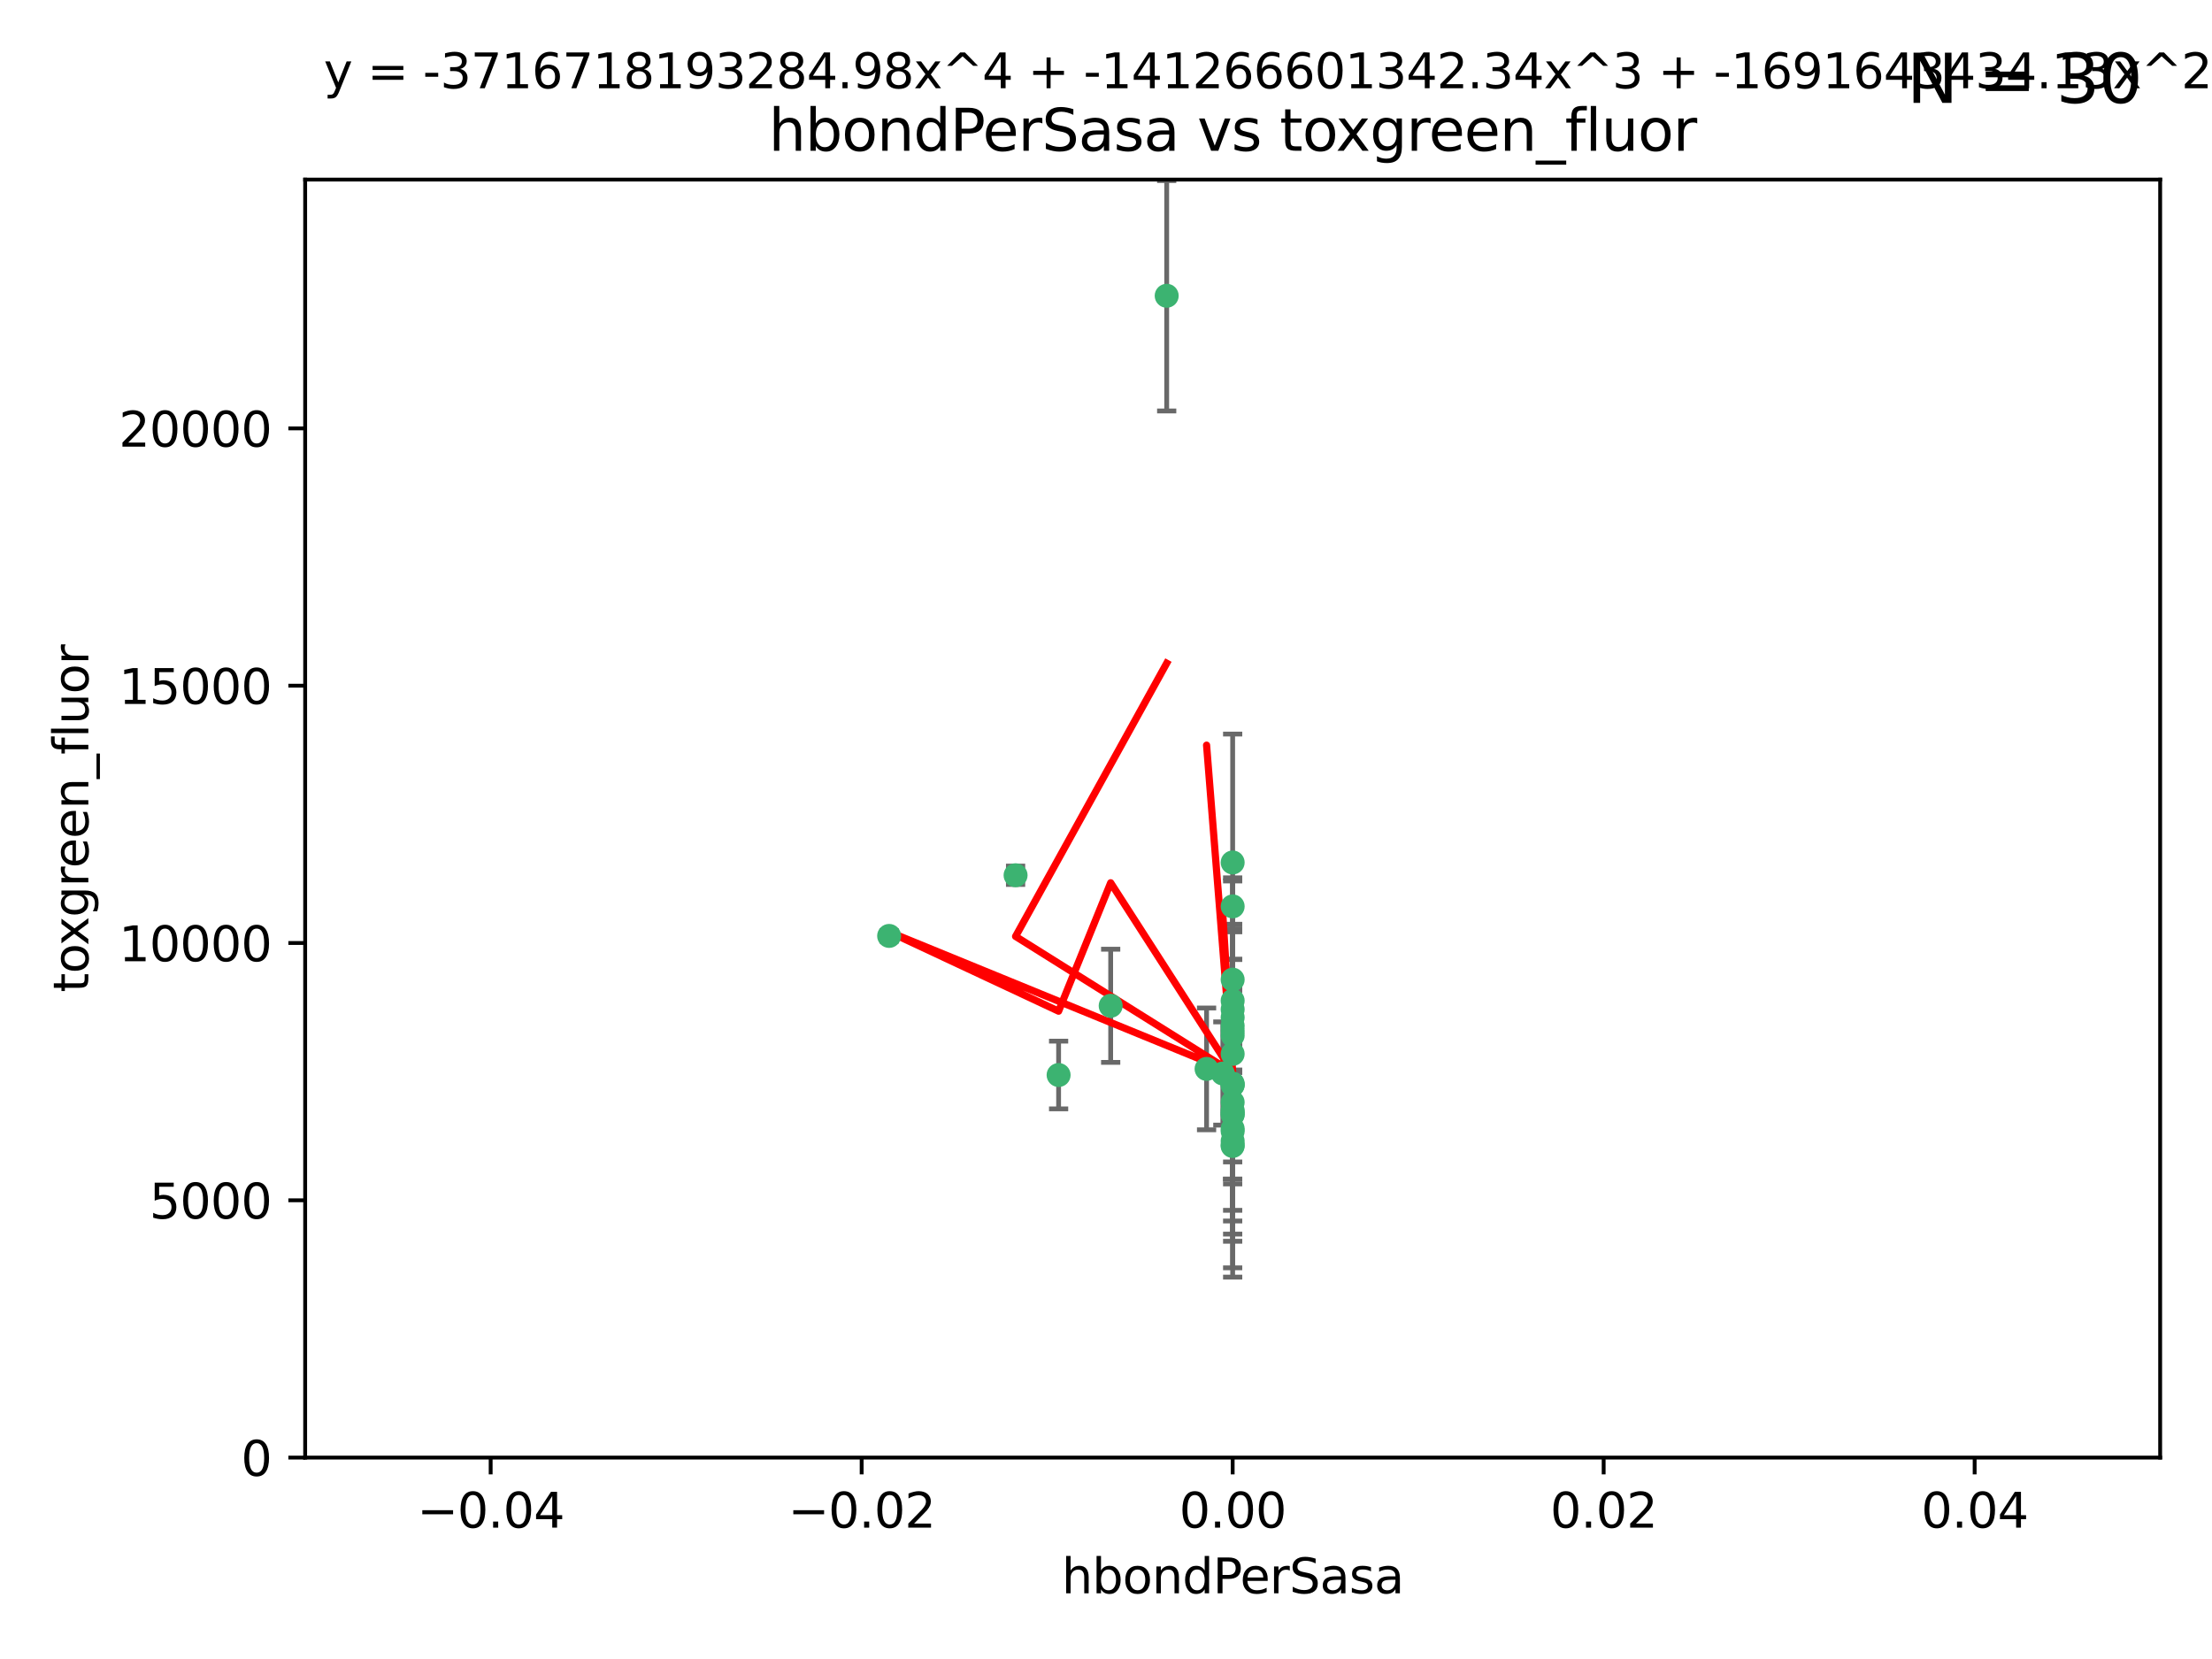 <?xml version="1.0" encoding="utf-8" standalone="no"?>
<!DOCTYPE svg PUBLIC "-//W3C//DTD SVG 1.1//EN"
  "http://www.w3.org/Graphics/SVG/1.1/DTD/svg11.dtd">
<svg xmlns:xlink="http://www.w3.org/1999/xlink" width="460.8pt" height="345.6pt" viewBox="0 0 460.8 345.6" xmlns="http://www.w3.org/2000/svg" version="1.1">
 <defs>
  <style type="text/css">*{stroke-linejoin: round; stroke-linecap: butt}</style>
 </defs>
 <g id="figure_1">
  <g id="patch_1">
   <path d="M 0 345.6 
L 460.8 345.6 
L 460.8 0 
L 0 0 
z
" style="fill: #ffffff"/>
  </g>
  <g id="axes_1">
   <g id="patch_2">
    <path d="M 63.571 303.64 
L 450 303.64 
L 450 37.411 
L 63.571 37.411 
z
" style="fill: #ffffff"/>
   </g>
   <g id="PathCollection_1">
    <defs>
     <path id="m3a3eb9c247" d="M 0 1.118 
C 0.297 1.118 0.581 1 0.791 0.791 
C 1 0.581 1.118 0.297 1.118 0 
C 1.118 -0.297 1 -0.581 0.791 -0.791 
C 0.581 -1 0.297 -1.118 0 -1.118 
C -0.297 -1.118 -0.581 -1 -0.791 -0.791 
C -1 -0.581 -1.118 -0.297 -1.118 0 
C -1.118 0.297 -1 0.581 -0.791 0.791 
C -0.581 1 -0.297 1.118 0 1.118 
z
" style="stroke: #3cb371"/>
    </defs>
    <g clip-path="url(#p5849da6dd6)">
     <use xlink:href="#m3a3eb9c247" x="243.043" y="61.614" style="fill: #3cb371; stroke: #3cb371"/>
     <use xlink:href="#m3a3eb9c247" x="211.564" y="182.332" style="fill: #3cb371; stroke: #3cb371"/>
     <use xlink:href="#m3a3eb9c247" x="256.786" y="237.705" style="fill: #3cb371; stroke: #3cb371"/>
     <use xlink:href="#m3a3eb9c247" x="231.375" y="209.523" style="fill: #3cb371; stroke: #3cb371"/>
     <use xlink:href="#m3a3eb9c247" x="220.527" y="223.946" style="fill: #3cb371; stroke: #3cb371"/>
     <use xlink:href="#m3a3eb9c247" x="185.223" y="194.97" style="fill: #3cb371; stroke: #3cb371"/>
     <use xlink:href="#m3a3eb9c247" x="256.786" y="219.551" style="fill: #3cb371; stroke: #3cb371"/>
     <use xlink:href="#m3a3eb9c247" x="256.786" y="231.332" style="fill: #3cb371; stroke: #3cb371"/>
     <use xlink:href="#m3a3eb9c247" x="256.786" y="235.142" style="fill: #3cb371; stroke: #3cb371"/>
     <use xlink:href="#m3a3eb9c247" x="256.786" y="225.726" style="fill: #3cb371; stroke: #3cb371"/>
     <use xlink:href="#m3a3eb9c247" x="256.786" y="229.629" style="fill: #3cb371; stroke: #3cb371"/>
     <use xlink:href="#m3a3eb9c247" x="256.786" y="214.763" style="fill: #3cb371; stroke: #3cb371"/>
     <use xlink:href="#m3a3eb9c247" x="256.786" y="215.703" style="fill: #3cb371; stroke: #3cb371"/>
     <use xlink:href="#m3a3eb9c247" x="256.786" y="204.074" style="fill: #3cb371; stroke: #3cb371"/>
     <use xlink:href="#m3a3eb9c247" x="256.786" y="225.982" style="fill: #3cb371; stroke: #3cb371"/>
     <use xlink:href="#m3a3eb9c247" x="256.786" y="238.546" style="fill: #3cb371; stroke: #3cb371"/>
     <use xlink:href="#m3a3eb9c247" x="256.786" y="188.817" style="fill: #3cb371; stroke: #3cb371"/>
     <use xlink:href="#m3a3eb9c247" x="256.786" y="211.954" style="fill: #3cb371; stroke: #3cb371"/>
     <use xlink:href="#m3a3eb9c247" x="256.786" y="235.652" style="fill: #3cb371; stroke: #3cb371"/>
     <use xlink:href="#m3a3eb9c247" x="256.786" y="208.467" style="fill: #3cb371; stroke: #3cb371"/>
     <use xlink:href="#m3a3eb9c247" x="256.786" y="213.709" style="fill: #3cb371; stroke: #3cb371"/>
     <use xlink:href="#m3a3eb9c247" x="256.786" y="232.178" style="fill: #3cb371; stroke: #3cb371"/>
     <use xlink:href="#m3a3eb9c247" x="256.786" y="231.695" style="fill: #3cb371; stroke: #3cb371"/>
     <use xlink:href="#m3a3eb9c247" x="256.786" y="238.73" style="fill: #3cb371; stroke: #3cb371"/>
     <use xlink:href="#m3a3eb9c247" x="254.74" y="223.629" style="fill: #3cb371; stroke: #3cb371"/>
     <use xlink:href="#m3a3eb9c247" x="256.786" y="179.671" style="fill: #3cb371; stroke: #3cb371"/>
     <use xlink:href="#m3a3eb9c247" x="256.786" y="226.048" style="fill: #3cb371; stroke: #3cb371"/>
     <use xlink:href="#m3a3eb9c247" x="251.352" y="222.67" style="fill: #3cb371; stroke: #3cb371"/>
     <use xlink:href="#m3a3eb9c247" x="256.786" y="210.275" style="fill: #3cb371; stroke: #3cb371"/>
     <use xlink:href="#m3a3eb9c247" x="256.786" y="232.185" style="fill: #3cb371; stroke: #3cb371"/>
    </g>
   </g>
   <g id="matplotlib.axis_1">
    <g id="xtick_1">
     <g id="line2d_1">
      <defs>
       <path id="m82e117cd61" d="M 0 0 
L 0 3.5 
" style="stroke: #000000; stroke-width: 0.8"/>
      </defs>
      <g>
       <use xlink:href="#m82e117cd61" x="102.214" y="303.64" style="stroke: #000000; stroke-width: 0.8"/>
      </g>
     </g>
     <g id="text_1">
      <!-- −0.04 -->
      <g transform="translate(86.891 318.238)scale(0.1 -0.1)">
       <defs>
        <path id="DejaVuSans-2212" d="M 678 2272 
L 4684 2272 
L 4684 1741 
L 678 1741 
L 678 2272 
z
" transform="scale(0.016)"/>
        <path id="DejaVuSans-30" d="M 2034 4250 
Q 1547 4250 1301 3770 
Q 1056 3291 1056 2328 
Q 1056 1369 1301 889 
Q 1547 409 2034 409 
Q 2525 409 2770 889 
Q 3016 1369 3016 2328 
Q 3016 3291 2770 3770 
Q 2525 4250 2034 4250 
z
M 2034 4750 
Q 2819 4750 3233 4129 
Q 3647 3509 3647 2328 
Q 3647 1150 3233 529 
Q 2819 -91 2034 -91 
Q 1250 -91 836 529 
Q 422 1150 422 2328 
Q 422 3509 836 4129 
Q 1250 4750 2034 4750 
z
" transform="scale(0.016)"/>
        <path id="DejaVuSans-2e" d="M 684 794 
L 1344 794 
L 1344 0 
L 684 0 
L 684 794 
z
" transform="scale(0.016)"/>
        <path id="DejaVuSans-34" d="M 2419 4116 
L 825 1625 
L 2419 1625 
L 2419 4116 
z
M 2253 4666 
L 3047 4666 
L 3047 1625 
L 3713 1625 
L 3713 1100 
L 3047 1100 
L 3047 0 
L 2419 0 
L 2419 1100 
L 313 1100 
L 313 1709 
L 2253 4666 
z
" transform="scale(0.016)"/>
       </defs>
       <use xlink:href="#DejaVuSans-2212"/>
       <use xlink:href="#DejaVuSans-30" x="83.789"/>
       <use xlink:href="#DejaVuSans-2e" x="147.412"/>
       <use xlink:href="#DejaVuSans-30" x="179.199"/>
       <use xlink:href="#DejaVuSans-34" x="242.822"/>
      </g>
     </g>
    </g>
    <g id="xtick_2">
     <g id="line2d_2">
      <g>
       <use xlink:href="#m82e117cd61" x="179.5" y="303.64" style="stroke: #000000; stroke-width: 0.8"/>
      </g>
     </g>
     <g id="text_2">
      <!-- −0.02 -->
      <g transform="translate(164.177 318.238)scale(0.1 -0.1)">
       <defs>
        <path id="DejaVuSans-32" d="M 1228 531 
L 3431 531 
L 3431 0 
L 469 0 
L 469 531 
Q 828 903 1448 1529 
Q 2069 2156 2228 2338 
Q 2531 2678 2651 2914 
Q 2772 3150 2772 3378 
Q 2772 3750 2511 3984 
Q 2250 4219 1831 4219 
Q 1534 4219 1204 4116 
Q 875 4013 500 3803 
L 500 4441 
Q 881 4594 1212 4672 
Q 1544 4750 1819 4750 
Q 2544 4750 2975 4387 
Q 3406 4025 3406 3419 
Q 3406 3131 3298 2873 
Q 3191 2616 2906 2266 
Q 2828 2175 2409 1742 
Q 1991 1309 1228 531 
z
" transform="scale(0.016)"/>
       </defs>
       <use xlink:href="#DejaVuSans-2212"/>
       <use xlink:href="#DejaVuSans-30" x="83.789"/>
       <use xlink:href="#DejaVuSans-2e" x="147.412"/>
       <use xlink:href="#DejaVuSans-30" x="179.199"/>
       <use xlink:href="#DejaVuSans-32" x="242.822"/>
      </g>
     </g>
    </g>
    <g id="xtick_3">
     <g id="line2d_3">
      <g>
       <use xlink:href="#m82e117cd61" x="256.786" y="303.64" style="stroke: #000000; stroke-width: 0.8"/>
      </g>
     </g>
     <g id="text_3">
      <!-- 0.00 -->
      <g transform="translate(245.653 318.238)scale(0.1 -0.1)">
       <use xlink:href="#DejaVuSans-30"/>
       <use xlink:href="#DejaVuSans-2e" x="63.623"/>
       <use xlink:href="#DejaVuSans-30" x="95.41"/>
       <use xlink:href="#DejaVuSans-30" x="159.033"/>
      </g>
     </g>
    </g>
    <g id="xtick_4">
     <g id="line2d_4">
      <g>
       <use xlink:href="#m82e117cd61" x="334.071" y="303.64" style="stroke: #000000; stroke-width: 0.8"/>
      </g>
     </g>
     <g id="text_4">
      <!-- 0.02 -->
      <g transform="translate(322.939 318.238)scale(0.1 -0.1)">
       <use xlink:href="#DejaVuSans-30"/>
       <use xlink:href="#DejaVuSans-2e" x="63.623"/>
       <use xlink:href="#DejaVuSans-30" x="95.41"/>
       <use xlink:href="#DejaVuSans-32" x="159.033"/>
      </g>
     </g>
    </g>
    <g id="xtick_5">
     <g id="line2d_5">
      <g>
       <use xlink:href="#m82e117cd61" x="411.357" y="303.64" style="stroke: #000000; stroke-width: 0.8"/>
      </g>
     </g>
     <g id="text_5">
      <!-- 0.04 -->
      <g transform="translate(400.224 318.238)scale(0.1 -0.1)">
       <use xlink:href="#DejaVuSans-30"/>
       <use xlink:href="#DejaVuSans-2e" x="63.623"/>
       <use xlink:href="#DejaVuSans-30" x="95.41"/>
       <use xlink:href="#DejaVuSans-34" x="159.033"/>
      </g>
     </g>
    </g>
    <g id="text_6">
     <!-- hbondPerSasa -->
     <g transform="translate(221.168 331.917)scale(0.1 -0.1)">
      <defs>
       <path id="DejaVuSans-68" d="M 3513 2113 
L 3513 0 
L 2938 0 
L 2938 2094 
Q 2938 2591 2744 2837 
Q 2550 3084 2163 3084 
Q 1697 3084 1428 2787 
Q 1159 2491 1159 1978 
L 1159 0 
L 581 0 
L 581 4863 
L 1159 4863 
L 1159 2956 
Q 1366 3272 1645 3428 
Q 1925 3584 2291 3584 
Q 2894 3584 3203 3211 
Q 3513 2838 3513 2113 
z
" transform="scale(0.016)"/>
       <path id="DejaVuSans-62" d="M 3116 1747 
Q 3116 2381 2855 2742 
Q 2594 3103 2138 3103 
Q 1681 3103 1420 2742 
Q 1159 2381 1159 1747 
Q 1159 1113 1420 752 
Q 1681 391 2138 391 
Q 2594 391 2855 752 
Q 3116 1113 3116 1747 
z
M 1159 2969 
Q 1341 3281 1617 3432 
Q 1894 3584 2278 3584 
Q 2916 3584 3314 3078 
Q 3713 2572 3713 1747 
Q 3713 922 3314 415 
Q 2916 -91 2278 -91 
Q 1894 -91 1617 61 
Q 1341 213 1159 525 
L 1159 0 
L 581 0 
L 581 4863 
L 1159 4863 
L 1159 2969 
z
" transform="scale(0.016)"/>
       <path id="DejaVuSans-6f" d="M 1959 3097 
Q 1497 3097 1228 2736 
Q 959 2375 959 1747 
Q 959 1119 1226 758 
Q 1494 397 1959 397 
Q 2419 397 2687 759 
Q 2956 1122 2956 1747 
Q 2956 2369 2687 2733 
Q 2419 3097 1959 3097 
z
M 1959 3584 
Q 2709 3584 3137 3096 
Q 3566 2609 3566 1747 
Q 3566 888 3137 398 
Q 2709 -91 1959 -91 
Q 1206 -91 779 398 
Q 353 888 353 1747 
Q 353 2609 779 3096 
Q 1206 3584 1959 3584 
z
" transform="scale(0.016)"/>
       <path id="DejaVuSans-6e" d="M 3513 2113 
L 3513 0 
L 2938 0 
L 2938 2094 
Q 2938 2591 2744 2837 
Q 2550 3084 2163 3084 
Q 1697 3084 1428 2787 
Q 1159 2491 1159 1978 
L 1159 0 
L 581 0 
L 581 3500 
L 1159 3500 
L 1159 2956 
Q 1366 3272 1645 3428 
Q 1925 3584 2291 3584 
Q 2894 3584 3203 3211 
Q 3513 2838 3513 2113 
z
" transform="scale(0.016)"/>
       <path id="DejaVuSans-64" d="M 2906 2969 
L 2906 4863 
L 3481 4863 
L 3481 0 
L 2906 0 
L 2906 525 
Q 2725 213 2448 61 
Q 2172 -91 1784 -91 
Q 1150 -91 751 415 
Q 353 922 353 1747 
Q 353 2572 751 3078 
Q 1150 3584 1784 3584 
Q 2172 3584 2448 3432 
Q 2725 3281 2906 2969 
z
M 947 1747 
Q 947 1113 1208 752 
Q 1469 391 1925 391 
Q 2381 391 2643 752 
Q 2906 1113 2906 1747 
Q 2906 2381 2643 2742 
Q 2381 3103 1925 3103 
Q 1469 3103 1208 2742 
Q 947 2381 947 1747 
z
" transform="scale(0.016)"/>
       <path id="DejaVuSans-50" d="M 1259 4147 
L 1259 2394 
L 2053 2394 
Q 2494 2394 2734 2622 
Q 2975 2850 2975 3272 
Q 2975 3691 2734 3919 
Q 2494 4147 2053 4147 
L 1259 4147 
z
M 628 4666 
L 2053 4666 
Q 2838 4666 3239 4311 
Q 3641 3956 3641 3272 
Q 3641 2581 3239 2228 
Q 2838 1875 2053 1875 
L 1259 1875 
L 1259 0 
L 628 0 
L 628 4666 
z
" transform="scale(0.016)"/>
       <path id="DejaVuSans-65" d="M 3597 1894 
L 3597 1613 
L 953 1613 
Q 991 1019 1311 708 
Q 1631 397 2203 397 
Q 2534 397 2845 478 
Q 3156 559 3463 722 
L 3463 178 
Q 3153 47 2828 -22 
Q 2503 -91 2169 -91 
Q 1331 -91 842 396 
Q 353 884 353 1716 
Q 353 2575 817 3079 
Q 1281 3584 2069 3584 
Q 2775 3584 3186 3129 
Q 3597 2675 3597 1894 
z
M 3022 2063 
Q 3016 2534 2758 2815 
Q 2500 3097 2075 3097 
Q 1594 3097 1305 2825 
Q 1016 2553 972 2059 
L 3022 2063 
z
" transform="scale(0.016)"/>
       <path id="DejaVuSans-72" d="M 2631 2963 
Q 2534 3019 2420 3045 
Q 2306 3072 2169 3072 
Q 1681 3072 1420 2755 
Q 1159 2438 1159 1844 
L 1159 0 
L 581 0 
L 581 3500 
L 1159 3500 
L 1159 2956 
Q 1341 3275 1631 3429 
Q 1922 3584 2338 3584 
Q 2397 3584 2469 3576 
Q 2541 3569 2628 3553 
L 2631 2963 
z
" transform="scale(0.016)"/>
       <path id="DejaVuSans-53" d="M 3425 4513 
L 3425 3897 
Q 3066 4069 2747 4153 
Q 2428 4238 2131 4238 
Q 1616 4238 1336 4038 
Q 1056 3838 1056 3469 
Q 1056 3159 1242 3001 
Q 1428 2844 1947 2747 
L 2328 2669 
Q 3034 2534 3370 2195 
Q 3706 1856 3706 1288 
Q 3706 609 3251 259 
Q 2797 -91 1919 -91 
Q 1588 -91 1214 -16 
Q 841 59 441 206 
L 441 856 
Q 825 641 1194 531 
Q 1563 422 1919 422 
Q 2459 422 2753 634 
Q 3047 847 3047 1241 
Q 3047 1584 2836 1778 
Q 2625 1972 2144 2069 
L 1759 2144 
Q 1053 2284 737 2584 
Q 422 2884 422 3419 
Q 422 4038 858 4394 
Q 1294 4750 2059 4750 
Q 2388 4750 2728 4690 
Q 3069 4631 3425 4513 
z
" transform="scale(0.016)"/>
       <path id="DejaVuSans-61" d="M 2194 1759 
Q 1497 1759 1228 1600 
Q 959 1441 959 1056 
Q 959 750 1161 570 
Q 1363 391 1709 391 
Q 2188 391 2477 730 
Q 2766 1069 2766 1631 
L 2766 1759 
L 2194 1759 
z
M 3341 1997 
L 3341 0 
L 2766 0 
L 2766 531 
Q 2569 213 2275 61 
Q 1981 -91 1556 -91 
Q 1019 -91 701 211 
Q 384 513 384 1019 
Q 384 1609 779 1909 
Q 1175 2209 1959 2209 
L 2766 2209 
L 2766 2266 
Q 2766 2663 2505 2880 
Q 2244 3097 1772 3097 
Q 1472 3097 1187 3025 
Q 903 2953 641 2809 
L 641 3341 
Q 956 3463 1253 3523 
Q 1550 3584 1831 3584 
Q 2591 3584 2966 3190 
Q 3341 2797 3341 1997 
z
" transform="scale(0.016)"/>
       <path id="DejaVuSans-73" d="M 2834 3397 
L 2834 2853 
Q 2591 2978 2328 3040 
Q 2066 3103 1784 3103 
Q 1356 3103 1142 2972 
Q 928 2841 928 2578 
Q 928 2378 1081 2264 
Q 1234 2150 1697 2047 
L 1894 2003 
Q 2506 1872 2764 1633 
Q 3022 1394 3022 966 
Q 3022 478 2636 193 
Q 2250 -91 1575 -91 
Q 1294 -91 989 -36 
Q 684 19 347 128 
L 347 722 
Q 666 556 975 473 
Q 1284 391 1588 391 
Q 1994 391 2212 530 
Q 2431 669 2431 922 
Q 2431 1156 2273 1281 
Q 2116 1406 1581 1522 
L 1381 1569 
Q 847 1681 609 1914 
Q 372 2147 372 2553 
Q 372 3047 722 3315 
Q 1072 3584 1716 3584 
Q 2034 3584 2315 3537 
Q 2597 3491 2834 3397 
z
" transform="scale(0.016)"/>
      </defs>
      <use xlink:href="#DejaVuSans-68"/>
      <use xlink:href="#DejaVuSans-62" x="63.379"/>
      <use xlink:href="#DejaVuSans-6f" x="126.855"/>
      <use xlink:href="#DejaVuSans-6e" x="188.037"/>
      <use xlink:href="#DejaVuSans-64" x="251.416"/>
      <use xlink:href="#DejaVuSans-50" x="314.893"/>
      <use xlink:href="#DejaVuSans-65" x="371.57"/>
      <use xlink:href="#DejaVuSans-72" x="433.094"/>
      <use xlink:href="#DejaVuSans-53" x="474.207"/>
      <use xlink:href="#DejaVuSans-61" x="537.684"/>
      <use xlink:href="#DejaVuSans-73" x="598.963"/>
      <use xlink:href="#DejaVuSans-61" x="651.062"/>
     </g>
    </g>
   </g>
   <g id="matplotlib.axis_2">
    <g id="ytick_1">
     <g id="line2d_6">
      <defs>
       <path id="m01b3623674" d="M 0 0 
L -3.5 0 
" style="stroke: #000000; stroke-width: 0.8"/>
      </defs>
      <g>
       <use xlink:href="#m01b3623674" x="63.571" y="303.64" style="stroke: #000000; stroke-width: 0.8"/>
      </g>
     </g>
     <g id="text_7">
      <!-- 0 -->
      <g transform="translate(50.209 307.439)scale(0.1 -0.1)">
       <use xlink:href="#DejaVuSans-30"/>
      </g>
     </g>
    </g>
    <g id="ytick_2">
     <g id="line2d_7">
      <g>
       <use xlink:href="#m01b3623674" x="63.571" y="250.04" style="stroke: #000000; stroke-width: 0.8"/>
      </g>
     </g>
     <g id="text_8">
      <!-- 5000 -->
      <g transform="translate(31.121 253.84)scale(0.1 -0.1)">
       <defs>
        <path id="DejaVuSans-35" d="M 691 4666 
L 3169 4666 
L 3169 4134 
L 1269 4134 
L 1269 2991 
Q 1406 3038 1543 3061 
Q 1681 3084 1819 3084 
Q 2600 3084 3056 2656 
Q 3513 2228 3513 1497 
Q 3513 744 3044 326 
Q 2575 -91 1722 -91 
Q 1428 -91 1123 -41 
Q 819 9 494 109 
L 494 744 
Q 775 591 1075 516 
Q 1375 441 1709 441 
Q 2250 441 2565 725 
Q 2881 1009 2881 1497 
Q 2881 1984 2565 2268 
Q 2250 2553 1709 2553 
Q 1456 2553 1204 2497 
Q 953 2441 691 2322 
L 691 4666 
z
" transform="scale(0.016)"/>
       </defs>
       <use xlink:href="#DejaVuSans-35"/>
       <use xlink:href="#DejaVuSans-30" x="63.623"/>
       <use xlink:href="#DejaVuSans-30" x="127.246"/>
       <use xlink:href="#DejaVuSans-30" x="190.869"/>
      </g>
     </g>
    </g>
    <g id="ytick_3">
     <g id="line2d_8">
      <g>
       <use xlink:href="#m01b3623674" x="63.571" y="196.441" style="stroke: #000000; stroke-width: 0.8"/>
      </g>
     </g>
     <g id="text_9">
      <!-- 10000 -->
      <g transform="translate(24.759 200.24)scale(0.1 -0.1)">
       <defs>
        <path id="DejaVuSans-31" d="M 794 531 
L 1825 531 
L 1825 4091 
L 703 3866 
L 703 4441 
L 1819 4666 
L 2450 4666 
L 2450 531 
L 3481 531 
L 3481 0 
L 794 0 
L 794 531 
z
" transform="scale(0.016)"/>
       </defs>
       <use xlink:href="#DejaVuSans-31"/>
       <use xlink:href="#DejaVuSans-30" x="63.623"/>
       <use xlink:href="#DejaVuSans-30" x="127.246"/>
       <use xlink:href="#DejaVuSans-30" x="190.869"/>
       <use xlink:href="#DejaVuSans-30" x="254.492"/>
      </g>
     </g>
    </g>
    <g id="ytick_4">
     <g id="line2d_9">
      <g>
       <use xlink:href="#m01b3623674" x="63.571" y="142.841" style="stroke: #000000; stroke-width: 0.8"/>
      </g>
     </g>
     <g id="text_10">
      <!-- 15000 -->
      <g transform="translate(24.759 146.64)scale(0.1 -0.1)">
       <use xlink:href="#DejaVuSans-31"/>
       <use xlink:href="#DejaVuSans-35" x="63.623"/>
       <use xlink:href="#DejaVuSans-30" x="127.246"/>
       <use xlink:href="#DejaVuSans-30" x="190.869"/>
       <use xlink:href="#DejaVuSans-30" x="254.492"/>
      </g>
     </g>
    </g>
    <g id="ytick_5">
     <g id="line2d_10">
      <g>
       <use xlink:href="#m01b3623674" x="63.571" y="89.242" style="stroke: #000000; stroke-width: 0.8"/>
      </g>
     </g>
     <g id="text_11">
      <!-- 20000 -->
      <g transform="translate(24.759 93.041)scale(0.1 -0.1)">
       <use xlink:href="#DejaVuSans-32"/>
       <use xlink:href="#DejaVuSans-30" x="63.623"/>
       <use xlink:href="#DejaVuSans-30" x="127.246"/>
       <use xlink:href="#DejaVuSans-30" x="190.869"/>
       <use xlink:href="#DejaVuSans-30" x="254.492"/>
      </g>
     </g>
    </g>
    <g id="text_12">
     <!-- toxgreen_fluor -->
     <g transform="translate(18.401 206.72)rotate(-90)scale(0.1 -0.1)">
      <defs>
       <path id="DejaVuSans-74" d="M 1172 4494 
L 1172 3500 
L 2356 3500 
L 2356 3053 
L 1172 3053 
L 1172 1153 
Q 1172 725 1289 603 
Q 1406 481 1766 481 
L 2356 481 
L 2356 0 
L 1766 0 
Q 1100 0 847 248 
Q 594 497 594 1153 
L 594 3053 
L 172 3053 
L 172 3500 
L 594 3500 
L 594 4494 
L 1172 4494 
z
" transform="scale(0.016)"/>
       <path id="DejaVuSans-78" d="M 3513 3500 
L 2247 1797 
L 3578 0 
L 2900 0 
L 1881 1375 
L 863 0 
L 184 0 
L 1544 1831 
L 300 3500 
L 978 3500 
L 1906 2253 
L 2834 3500 
L 3513 3500 
z
" transform="scale(0.016)"/>
       <path id="DejaVuSans-67" d="M 2906 1791 
Q 2906 2416 2648 2759 
Q 2391 3103 1925 3103 
Q 1463 3103 1205 2759 
Q 947 2416 947 1791 
Q 947 1169 1205 825 
Q 1463 481 1925 481 
Q 2391 481 2648 825 
Q 2906 1169 2906 1791 
z
M 3481 434 
Q 3481 -459 3084 -895 
Q 2688 -1331 1869 -1331 
Q 1566 -1331 1297 -1286 
Q 1028 -1241 775 -1147 
L 775 -588 
Q 1028 -725 1275 -790 
Q 1522 -856 1778 -856 
Q 2344 -856 2625 -561 
Q 2906 -266 2906 331 
L 2906 616 
Q 2728 306 2450 153 
Q 2172 0 1784 0 
Q 1141 0 747 490 
Q 353 981 353 1791 
Q 353 2603 747 3093 
Q 1141 3584 1784 3584 
Q 2172 3584 2450 3431 
Q 2728 3278 2906 2969 
L 2906 3500 
L 3481 3500 
L 3481 434 
z
" transform="scale(0.016)"/>
       <path id="DejaVuSans-5f" d="M 3263 -1063 
L 3263 -1509 
L -63 -1509 
L -63 -1063 
L 3263 -1063 
z
" transform="scale(0.016)"/>
       <path id="DejaVuSans-66" d="M 2375 4863 
L 2375 4384 
L 1825 4384 
Q 1516 4384 1395 4259 
Q 1275 4134 1275 3809 
L 1275 3500 
L 2222 3500 
L 2222 3053 
L 1275 3053 
L 1275 0 
L 697 0 
L 697 3053 
L 147 3053 
L 147 3500 
L 697 3500 
L 697 3744 
Q 697 4328 969 4595 
Q 1241 4863 1831 4863 
L 2375 4863 
z
" transform="scale(0.016)"/>
       <path id="DejaVuSans-6c" d="M 603 4863 
L 1178 4863 
L 1178 0 
L 603 0 
L 603 4863 
z
" transform="scale(0.016)"/>
       <path id="DejaVuSans-75" d="M 544 1381 
L 544 3500 
L 1119 3500 
L 1119 1403 
Q 1119 906 1312 657 
Q 1506 409 1894 409 
Q 2359 409 2629 706 
Q 2900 1003 2900 1516 
L 2900 3500 
L 3475 3500 
L 3475 0 
L 2900 0 
L 2900 538 
Q 2691 219 2414 64 
Q 2138 -91 1772 -91 
Q 1169 -91 856 284 
Q 544 659 544 1381 
z
M 1991 3584 
L 1991 3584 
z
" transform="scale(0.016)"/>
      </defs>
      <use xlink:href="#DejaVuSans-74"/>
      <use xlink:href="#DejaVuSans-6f" x="39.209"/>
      <use xlink:href="#DejaVuSans-78" x="97.266"/>
      <use xlink:href="#DejaVuSans-67" x="156.445"/>
      <use xlink:href="#DejaVuSans-72" x="219.922"/>
      <use xlink:href="#DejaVuSans-65" x="258.785"/>
      <use xlink:href="#DejaVuSans-65" x="320.309"/>
      <use xlink:href="#DejaVuSans-6e" x="381.832"/>
      <use xlink:href="#DejaVuSans-5f" x="445.211"/>
      <use xlink:href="#DejaVuSans-66" x="495.211"/>
      <use xlink:href="#DejaVuSans-6c" x="530.416"/>
      <use xlink:href="#DejaVuSans-75" x="558.199"/>
      <use xlink:href="#DejaVuSans-6f" x="621.578"/>
      <use xlink:href="#DejaVuSans-72" x="682.76"/>
     </g>
    </g>
   </g>
   <g id="LineCollection_1">
    <path d="M 243.043 85.61 
L 243.043 37.617 
" clip-path="url(#p5849da6dd6)" style="fill: none; stroke: #696969"/>
    <path d="M 211.564 184.246 
L 211.564 180.418 
" clip-path="url(#p5849da6dd6)" style="fill: none; stroke: #696969"/>
    <path d="M 256.786 242.055 
L 256.786 233.355 
" clip-path="url(#p5849da6dd6)" style="fill: none; stroke: #696969"/>
    <path d="M 231.375 221.309 
L 231.375 197.738 
" clip-path="url(#p5849da6dd6)" style="fill: none; stroke: #696969"/>
    <path d="M 220.527 231 
L 220.527 216.893 
" clip-path="url(#p5849da6dd6)" style="fill: none; stroke: #696969"/>
    <path d="M 185.223 196.069 
L 185.223 193.871 
" clip-path="url(#p5849da6dd6)" style="fill: none; stroke: #696969"/>
    <path d="M 256.786 245.607 
L 256.786 193.496 
" clip-path="url(#p5849da6dd6)" style="fill: none; stroke: #696969"/>
    <path d="M 256.786 257.083 
L 256.786 205.581 
" clip-path="url(#p5849da6dd6)" style="fill: none; stroke: #696969"/>
    <path d="M 256.786 258.576 
L 256.786 211.708 
" clip-path="url(#p5849da6dd6)" style="fill: none; stroke: #696969"/>
    <path d="M 256.786 234.503 
L 256.786 216.949 
" clip-path="url(#p5849da6dd6)" style="fill: none; stroke: #696969"/>
    <path d="M 256.786 235.82 
L 256.786 223.438 
" clip-path="url(#p5849da6dd6)" style="fill: none; stroke: #696969"/>
    <path d="M 256.786 229.631 
L 256.786 199.894 
" clip-path="url(#p5849da6dd6)" style="fill: none; stroke: #696969"/>
    <path d="M 256.786 217.852 
L 256.786 213.554 
" clip-path="url(#p5849da6dd6)" style="fill: none; stroke: #696969"/>
    <path d="M 256.786 215.616 
L 256.786 192.533 
" clip-path="url(#p5849da6dd6)" style="fill: none; stroke: #696969"/>
    <path d="M 256.786 252.135 
L 256.786 199.829 
" clip-path="url(#p5849da6dd6)" style="fill: none; stroke: #696969"/>
    <path d="M 256.786 264.108 
L 256.786 212.985 
" clip-path="url(#p5849da6dd6)" style="fill: none; stroke: #696969"/>
    <path d="M 256.786 194.112 
L 256.786 183.522 
" clip-path="url(#p5849da6dd6)" style="fill: none; stroke: #696969"/>
    <path d="M 256.786 214.326 
L 256.786 209.582 
" clip-path="url(#p5849da6dd6)" style="fill: none; stroke: #696969"/>
    <path d="M 256.786 246.639 
L 256.786 224.665 
" clip-path="url(#p5849da6dd6)" style="fill: none; stroke: #696969"/>
    <path d="M 256.786 234.067 
L 256.786 182.867 
" clip-path="url(#p5849da6dd6)" style="fill: none; stroke: #696969"/>
    <path d="M 256.786 222.902 
L 256.786 204.517 
" clip-path="url(#p5849da6dd6)" style="fill: none; stroke: #696969"/>
    <path d="M 256.786 254.353 
L 256.786 210.003 
" clip-path="url(#p5849da6dd6)" style="fill: none; stroke: #696969"/>
    <path d="M 256.786 238.714 
L 256.786 224.675 
" clip-path="url(#p5849da6dd6)" style="fill: none; stroke: #696969"/>
    <path d="M 256.786 266.049 
L 256.786 211.412 
" clip-path="url(#p5849da6dd6)" style="fill: none; stroke: #696969"/>
    <path d="M 254.74 234.381 
L 254.74 212.876 
" clip-path="url(#p5849da6dd6)" style="fill: none; stroke: #696969"/>
    <path d="M 256.786 206.424 
L 256.786 152.918 
" clip-path="url(#p5849da6dd6)" style="fill: none; stroke: #696969"/>
    <path d="M 256.786 237.582 
L 256.786 214.514 
" clip-path="url(#p5849da6dd6)" style="fill: none; stroke: #696969"/>
    <path d="M 251.352 235.358 
L 251.352 209.982 
" clip-path="url(#p5849da6dd6)" style="fill: none; stroke: #696969"/>
    <path d="M 256.786 212.053 
L 256.786 208.496 
" clip-path="url(#p5849da6dd6)" style="fill: none; stroke: #696969"/>
    <path d="M 256.786 245.657 
L 256.786 218.714 
" clip-path="url(#p5849da6dd6)" style="fill: none; stroke: #696969"/>
   </g>
   <g id="line2d_11">
    <defs>
     <path id="m89b3f75953" d="M 2 0 
L -2 -0 
" style="stroke: #696969"/>
    </defs>
    <g clip-path="url(#p5849da6dd6)">
     <use xlink:href="#m89b3f75953" x="243.043" y="85.61" style="fill: #696969; stroke: #696969"/>
     <use xlink:href="#m89b3f75953" x="211.564" y="184.246" style="fill: #696969; stroke: #696969"/>
     <use xlink:href="#m89b3f75953" x="256.786" y="242.055" style="fill: #696969; stroke: #696969"/>
     <use xlink:href="#m89b3f75953" x="231.375" y="221.309" style="fill: #696969; stroke: #696969"/>
     <use xlink:href="#m89b3f75953" x="220.527" y="231" style="fill: #696969; stroke: #696969"/>
     <use xlink:href="#m89b3f75953" x="185.223" y="196.069" style="fill: #696969; stroke: #696969"/>
     <use xlink:href="#m89b3f75953" x="256.786" y="245.607" style="fill: #696969; stroke: #696969"/>
     <use xlink:href="#m89b3f75953" x="256.786" y="257.083" style="fill: #696969; stroke: #696969"/>
     <use xlink:href="#m89b3f75953" x="256.786" y="258.576" style="fill: #696969; stroke: #696969"/>
     <use xlink:href="#m89b3f75953" x="256.786" y="234.503" style="fill: #696969; stroke: #696969"/>
     <use xlink:href="#m89b3f75953" x="256.786" y="235.82" style="fill: #696969; stroke: #696969"/>
     <use xlink:href="#m89b3f75953" x="256.786" y="229.631" style="fill: #696969; stroke: #696969"/>
     <use xlink:href="#m89b3f75953" x="256.786" y="217.852" style="fill: #696969; stroke: #696969"/>
     <use xlink:href="#m89b3f75953" x="256.786" y="215.616" style="fill: #696969; stroke: #696969"/>
     <use xlink:href="#m89b3f75953" x="256.786" y="252.135" style="fill: #696969; stroke: #696969"/>
     <use xlink:href="#m89b3f75953" x="256.786" y="264.108" style="fill: #696969; stroke: #696969"/>
     <use xlink:href="#m89b3f75953" x="256.786" y="194.112" style="fill: #696969; stroke: #696969"/>
     <use xlink:href="#m89b3f75953" x="256.786" y="214.326" style="fill: #696969; stroke: #696969"/>
     <use xlink:href="#m89b3f75953" x="256.786" y="246.639" style="fill: #696969; stroke: #696969"/>
     <use xlink:href="#m89b3f75953" x="256.786" y="234.067" style="fill: #696969; stroke: #696969"/>
     <use xlink:href="#m89b3f75953" x="256.786" y="222.902" style="fill: #696969; stroke: #696969"/>
     <use xlink:href="#m89b3f75953" x="256.786" y="254.353" style="fill: #696969; stroke: #696969"/>
     <use xlink:href="#m89b3f75953" x="256.786" y="238.714" style="fill: #696969; stroke: #696969"/>
     <use xlink:href="#m89b3f75953" x="256.786" y="266.049" style="fill: #696969; stroke: #696969"/>
     <use xlink:href="#m89b3f75953" x="254.74" y="234.381" style="fill: #696969; stroke: #696969"/>
     <use xlink:href="#m89b3f75953" x="256.786" y="206.424" style="fill: #696969; stroke: #696969"/>
     <use xlink:href="#m89b3f75953" x="256.786" y="237.582" style="fill: #696969; stroke: #696969"/>
     <use xlink:href="#m89b3f75953" x="251.352" y="235.358" style="fill: #696969; stroke: #696969"/>
     <use xlink:href="#m89b3f75953" x="256.786" y="212.053" style="fill: #696969; stroke: #696969"/>
     <use xlink:href="#m89b3f75953" x="256.786" y="245.657" style="fill: #696969; stroke: #696969"/>
    </g>
   </g>
   <g id="line2d_12">
    <g clip-path="url(#p5849da6dd6)">
     <use xlink:href="#m89b3f75953" x="243.043" y="37.617" style="fill: #696969; stroke: #696969"/>
     <use xlink:href="#m89b3f75953" x="211.564" y="180.418" style="fill: #696969; stroke: #696969"/>
     <use xlink:href="#m89b3f75953" x="256.786" y="233.355" style="fill: #696969; stroke: #696969"/>
     <use xlink:href="#m89b3f75953" x="231.375" y="197.738" style="fill: #696969; stroke: #696969"/>
     <use xlink:href="#m89b3f75953" x="220.527" y="216.893" style="fill: #696969; stroke: #696969"/>
     <use xlink:href="#m89b3f75953" x="185.223" y="193.871" style="fill: #696969; stroke: #696969"/>
     <use xlink:href="#m89b3f75953" x="256.786" y="193.496" style="fill: #696969; stroke: #696969"/>
     <use xlink:href="#m89b3f75953" x="256.786" y="205.581" style="fill: #696969; stroke: #696969"/>
     <use xlink:href="#m89b3f75953" x="256.786" y="211.708" style="fill: #696969; stroke: #696969"/>
     <use xlink:href="#m89b3f75953" x="256.786" y="216.949" style="fill: #696969; stroke: #696969"/>
     <use xlink:href="#m89b3f75953" x="256.786" y="223.438" style="fill: #696969; stroke: #696969"/>
     <use xlink:href="#m89b3f75953" x="256.786" y="199.894" style="fill: #696969; stroke: #696969"/>
     <use xlink:href="#m89b3f75953" x="256.786" y="213.554" style="fill: #696969; stroke: #696969"/>
     <use xlink:href="#m89b3f75953" x="256.786" y="192.533" style="fill: #696969; stroke: #696969"/>
     <use xlink:href="#m89b3f75953" x="256.786" y="199.829" style="fill: #696969; stroke: #696969"/>
     <use xlink:href="#m89b3f75953" x="256.786" y="212.985" style="fill: #696969; stroke: #696969"/>
     <use xlink:href="#m89b3f75953" x="256.786" y="183.522" style="fill: #696969; stroke: #696969"/>
     <use xlink:href="#m89b3f75953" x="256.786" y="209.582" style="fill: #696969; stroke: #696969"/>
     <use xlink:href="#m89b3f75953" x="256.786" y="224.665" style="fill: #696969; stroke: #696969"/>
     <use xlink:href="#m89b3f75953" x="256.786" y="182.867" style="fill: #696969; stroke: #696969"/>
     <use xlink:href="#m89b3f75953" x="256.786" y="204.517" style="fill: #696969; stroke: #696969"/>
     <use xlink:href="#m89b3f75953" x="256.786" y="210.003" style="fill: #696969; stroke: #696969"/>
     <use xlink:href="#m89b3f75953" x="256.786" y="224.675" style="fill: #696969; stroke: #696969"/>
     <use xlink:href="#m89b3f75953" x="256.786" y="211.412" style="fill: #696969; stroke: #696969"/>
     <use xlink:href="#m89b3f75953" x="254.74" y="212.876" style="fill: #696969; stroke: #696969"/>
     <use xlink:href="#m89b3f75953" x="256.786" y="152.918" style="fill: #696969; stroke: #696969"/>
     <use xlink:href="#m89b3f75953" x="256.786" y="214.514" style="fill: #696969; stroke: #696969"/>
     <use xlink:href="#m89b3f75953" x="251.352" y="209.982" style="fill: #696969; stroke: #696969"/>
     <use xlink:href="#m89b3f75953" x="256.786" y="208.496" style="fill: #696969; stroke: #696969"/>
     <use xlink:href="#m89b3f75953" x="256.786" y="218.714" style="fill: #696969; stroke: #696969"/>
    </g>
   </g>
   <g id="line2d_13">
    <path d="M 243.043 138.161 
L 211.564 195.07 
L 256.786 223.411 
L 231.375 183.9 
L 220.527 210.65 
L 185.223 194.121 
L 256.786 223.411 
L 256.786 223.411 
L 256.786 223.411 
L 256.786 223.411 
L 256.786 223.411 
L 256.786 223.411 
L 256.786 223.411 
L 256.786 223.411 
L 256.786 223.411 
L 256.786 223.411 
L 256.786 223.411 
L 256.786 223.411 
L 256.786 223.411 
L 256.786 223.411 
L 256.786 223.411 
L 256.786 223.411 
L 256.786 223.411 
L 256.786 223.411 
L 254.74 190.628 
L 256.786 223.411 
L 256.786 223.411 
L 251.352 155.232 
L 256.786 223.411 
L 256.786 223.411 
" clip-path="url(#p5849da6dd6)" style="fill: none; stroke: #ff0000; stroke-width: 1.5; stroke-linecap: square"/>
   </g>
   <g id="line2d_14">
    <defs>
     <path id="mc5df91a6d1" d="M 0 2 
C 0.53 2 1.039 1.789 1.414 1.414 
C 1.789 1.039 2 0.53 2 0 
C 2 -0.53 1.789 -1.039 1.414 -1.414 
C 1.039 -1.789 0.53 -2 0 -2 
C -0.53 -2 -1.039 -1.789 -1.414 -1.414 
C -1.789 -1.039 -2 -0.53 -2 0 
C -2 0.53 -1.789 1.039 -1.414 1.414 
C -1.039 1.789 -0.53 2 0 2 
z
" style="stroke: #3cb371"/>
    </defs>
    <g clip-path="url(#p5849da6dd6)">
     <use xlink:href="#mc5df91a6d1" x="243.043" y="61.614" style="fill: #3cb371; stroke: #3cb371"/>
     <use xlink:href="#mc5df91a6d1" x="211.564" y="182.332" style="fill: #3cb371; stroke: #3cb371"/>
     <use xlink:href="#mc5df91a6d1" x="256.786" y="237.705" style="fill: #3cb371; stroke: #3cb371"/>
     <use xlink:href="#mc5df91a6d1" x="231.375" y="209.523" style="fill: #3cb371; stroke: #3cb371"/>
     <use xlink:href="#mc5df91a6d1" x="220.527" y="223.946" style="fill: #3cb371; stroke: #3cb371"/>
     <use xlink:href="#mc5df91a6d1" x="185.223" y="194.97" style="fill: #3cb371; stroke: #3cb371"/>
     <use xlink:href="#mc5df91a6d1" x="256.786" y="219.551" style="fill: #3cb371; stroke: #3cb371"/>
     <use xlink:href="#mc5df91a6d1" x="256.786" y="231.332" style="fill: #3cb371; stroke: #3cb371"/>
     <use xlink:href="#mc5df91a6d1" x="256.786" y="235.142" style="fill: #3cb371; stroke: #3cb371"/>
     <use xlink:href="#mc5df91a6d1" x="256.786" y="225.726" style="fill: #3cb371; stroke: #3cb371"/>
     <use xlink:href="#mc5df91a6d1" x="256.786" y="229.629" style="fill: #3cb371; stroke: #3cb371"/>
     <use xlink:href="#mc5df91a6d1" x="256.786" y="214.763" style="fill: #3cb371; stroke: #3cb371"/>
     <use xlink:href="#mc5df91a6d1" x="256.786" y="215.703" style="fill: #3cb371; stroke: #3cb371"/>
     <use xlink:href="#mc5df91a6d1" x="256.786" y="204.074" style="fill: #3cb371; stroke: #3cb371"/>
     <use xlink:href="#mc5df91a6d1" x="256.786" y="225.982" style="fill: #3cb371; stroke: #3cb371"/>
     <use xlink:href="#mc5df91a6d1" x="256.786" y="238.546" style="fill: #3cb371; stroke: #3cb371"/>
     <use xlink:href="#mc5df91a6d1" x="256.786" y="188.817" style="fill: #3cb371; stroke: #3cb371"/>
     <use xlink:href="#mc5df91a6d1" x="256.786" y="211.954" style="fill: #3cb371; stroke: #3cb371"/>
     <use xlink:href="#mc5df91a6d1" x="256.786" y="235.652" style="fill: #3cb371; stroke: #3cb371"/>
     <use xlink:href="#mc5df91a6d1" x="256.786" y="208.467" style="fill: #3cb371; stroke: #3cb371"/>
     <use xlink:href="#mc5df91a6d1" x="256.786" y="213.709" style="fill: #3cb371; stroke: #3cb371"/>
     <use xlink:href="#mc5df91a6d1" x="256.786" y="232.178" style="fill: #3cb371; stroke: #3cb371"/>
     <use xlink:href="#mc5df91a6d1" x="256.786" y="231.695" style="fill: #3cb371; stroke: #3cb371"/>
     <use xlink:href="#mc5df91a6d1" x="256.786" y="238.73" style="fill: #3cb371; stroke: #3cb371"/>
     <use xlink:href="#mc5df91a6d1" x="254.74" y="223.629" style="fill: #3cb371; stroke: #3cb371"/>
     <use xlink:href="#mc5df91a6d1" x="256.786" y="179.671" style="fill: #3cb371; stroke: #3cb371"/>
     <use xlink:href="#mc5df91a6d1" x="256.786" y="226.048" style="fill: #3cb371; stroke: #3cb371"/>
     <use xlink:href="#mc5df91a6d1" x="251.352" y="222.67" style="fill: #3cb371; stroke: #3cb371"/>
     <use xlink:href="#mc5df91a6d1" x="256.786" y="210.275" style="fill: #3cb371; stroke: #3cb371"/>
     <use xlink:href="#mc5df91a6d1" x="256.786" y="232.185" style="fill: #3cb371; stroke: #3cb371"/>
    </g>
   </g>
   <g id="patch_3">
    <path d="M 63.571 303.64 
L 63.571 37.411 
" style="fill: none; stroke: #000000; stroke-width: 0.8; stroke-linejoin: miter; stroke-linecap: square"/>
   </g>
   <g id="patch_4">
    <path d="M 450 303.64 
L 450 37.411 
" style="fill: none; stroke: #000000; stroke-width: 0.8; stroke-linejoin: miter; stroke-linecap: square"/>
   </g>
   <g id="patch_5">
    <path d="M 63.571 303.64 
L 450 303.64 
" style="fill: none; stroke: #000000; stroke-width: 0.8; stroke-linejoin: miter; stroke-linecap: square"/>
   </g>
   <g id="patch_6">
    <path d="M 63.571 37.411 
L 450 37.411 
" style="fill: none; stroke: #000000; stroke-width: 0.8; stroke-linejoin: miter; stroke-linecap: square"/>
   </g>
   <g id="text_13">
    <!-- N = 30 -->
    <g transform="translate(397.217 21.426)scale(0.14 -0.14)">
     <defs>
      <path id="DejaVuSans-4e" d="M 628 4666 
L 1478 4666 
L 3547 763 
L 3547 4666 
L 4159 4666 
L 4159 0 
L 3309 0 
L 1241 3903 
L 1241 0 
L 628 0 
L 628 4666 
z
" transform="scale(0.016)"/>
      <path id="DejaVuSans-20" transform="scale(0.016)"/>
      <path id="DejaVuSans-3d" d="M 678 2906 
L 4684 2906 
L 4684 2381 
L 678 2381 
L 678 2906 
z
M 678 1631 
L 4684 1631 
L 4684 1100 
L 678 1100 
L 678 1631 
z
" transform="scale(0.016)"/>
      <path id="DejaVuSans-33" d="M 2597 2516 
Q 3050 2419 3304 2112 
Q 3559 1806 3559 1356 
Q 3559 666 3084 287 
Q 2609 -91 1734 -91 
Q 1441 -91 1130 -33 
Q 819 25 488 141 
L 488 750 
Q 750 597 1062 519 
Q 1375 441 1716 441 
Q 2309 441 2620 675 
Q 2931 909 2931 1356 
Q 2931 1769 2642 2001 
Q 2353 2234 1838 2234 
L 1294 2234 
L 1294 2753 
L 1863 2753 
Q 2328 2753 2575 2939 
Q 2822 3125 2822 3475 
Q 2822 3834 2567 4026 
Q 2313 4219 1838 4219 
Q 1578 4219 1281 4162 
Q 984 4106 628 3988 
L 628 4550 
Q 988 4650 1302 4700 
Q 1616 4750 1894 4750 
Q 2613 4750 3031 4423 
Q 3450 4097 3450 3541 
Q 3450 3153 3228 2886 
Q 3006 2619 2597 2516 
z
" transform="scale(0.016)"/>
     </defs>
     <use xlink:href="#DejaVuSans-4e"/>
     <use xlink:href="#DejaVuSans-20" x="74.805"/>
     <use xlink:href="#DejaVuSans-3d" x="106.592"/>
     <use xlink:href="#DejaVuSans-20" x="190.381"/>
     <use xlink:href="#DejaVuSans-33" x="222.168"/>
     <use xlink:href="#DejaVuSans-30" x="285.791"/>
    </g>
   </g>
   <g id="text_14">
    <!-- y = -3716718193284.98x^4 + -141266601342.34x^3 + -1691643434.13x^2 + -6632684.97x + 7484.09 -->
    <g transform="translate(67.436 18.387)scale(0.1 -0.1)">
     <defs>
      <path id="DejaVuSans-79" d="M 2059 -325 
Q 1816 -950 1584 -1140 
Q 1353 -1331 966 -1331 
L 506 -1331 
L 506 -850 
L 844 -850 
Q 1081 -850 1212 -737 
Q 1344 -625 1503 -206 
L 1606 56 
L 191 3500 
L 800 3500 
L 1894 763 
L 2988 3500 
L 3597 3500 
L 2059 -325 
z
" transform="scale(0.016)"/>
      <path id="DejaVuSans-2d" d="M 313 2009 
L 1997 2009 
L 1997 1497 
L 313 1497 
L 313 2009 
z
" transform="scale(0.016)"/>
      <path id="DejaVuSans-37" d="M 525 4666 
L 3525 4666 
L 3525 4397 
L 1831 0 
L 1172 0 
L 2766 4134 
L 525 4134 
L 525 4666 
z
" transform="scale(0.016)"/>
      <path id="DejaVuSans-36" d="M 2113 2584 
Q 1688 2584 1439 2293 
Q 1191 2003 1191 1497 
Q 1191 994 1439 701 
Q 1688 409 2113 409 
Q 2538 409 2786 701 
Q 3034 994 3034 1497 
Q 3034 2003 2786 2293 
Q 2538 2584 2113 2584 
z
M 3366 4563 
L 3366 3988 
Q 3128 4100 2886 4159 
Q 2644 4219 2406 4219 
Q 1781 4219 1451 3797 
Q 1122 3375 1075 2522 
Q 1259 2794 1537 2939 
Q 1816 3084 2150 3084 
Q 2853 3084 3261 2657 
Q 3669 2231 3669 1497 
Q 3669 778 3244 343 
Q 2819 -91 2113 -91 
Q 1303 -91 875 529 
Q 447 1150 447 2328 
Q 447 3434 972 4092 
Q 1497 4750 2381 4750 
Q 2619 4750 2861 4703 
Q 3103 4656 3366 4563 
z
" transform="scale(0.016)"/>
      <path id="DejaVuSans-38" d="M 2034 2216 
Q 1584 2216 1326 1975 
Q 1069 1734 1069 1313 
Q 1069 891 1326 650 
Q 1584 409 2034 409 
Q 2484 409 2743 651 
Q 3003 894 3003 1313 
Q 3003 1734 2745 1975 
Q 2488 2216 2034 2216 
z
M 1403 2484 
Q 997 2584 770 2862 
Q 544 3141 544 3541 
Q 544 4100 942 4425 
Q 1341 4750 2034 4750 
Q 2731 4750 3128 4425 
Q 3525 4100 3525 3541 
Q 3525 3141 3298 2862 
Q 3072 2584 2669 2484 
Q 3125 2378 3379 2068 
Q 3634 1759 3634 1313 
Q 3634 634 3220 271 
Q 2806 -91 2034 -91 
Q 1263 -91 848 271 
Q 434 634 434 1313 
Q 434 1759 690 2068 
Q 947 2378 1403 2484 
z
M 1172 3481 
Q 1172 3119 1398 2916 
Q 1625 2713 2034 2713 
Q 2441 2713 2670 2916 
Q 2900 3119 2900 3481 
Q 2900 3844 2670 4047 
Q 2441 4250 2034 4250 
Q 1625 4250 1398 4047 
Q 1172 3844 1172 3481 
z
" transform="scale(0.016)"/>
      <path id="DejaVuSans-39" d="M 703 97 
L 703 672 
Q 941 559 1184 500 
Q 1428 441 1663 441 
Q 2288 441 2617 861 
Q 2947 1281 2994 2138 
Q 2813 1869 2534 1725 
Q 2256 1581 1919 1581 
Q 1219 1581 811 2004 
Q 403 2428 403 3163 
Q 403 3881 828 4315 
Q 1253 4750 1959 4750 
Q 2769 4750 3195 4129 
Q 3622 3509 3622 2328 
Q 3622 1225 3098 567 
Q 2575 -91 1691 -91 
Q 1453 -91 1209 -44 
Q 966 3 703 97 
z
M 1959 2075 
Q 2384 2075 2632 2365 
Q 2881 2656 2881 3163 
Q 2881 3666 2632 3958 
Q 2384 4250 1959 4250 
Q 1534 4250 1286 3958 
Q 1038 3666 1038 3163 
Q 1038 2656 1286 2365 
Q 1534 2075 1959 2075 
z
" transform="scale(0.016)"/>
      <path id="DejaVuSans-5e" d="M 2988 4666 
L 4684 2925 
L 4056 2925 
L 2681 4159 
L 1306 2925 
L 678 2925 
L 2375 4666 
L 2988 4666 
z
" transform="scale(0.016)"/>
      <path id="DejaVuSans-2b" d="M 2944 4013 
L 2944 2272 
L 4684 2272 
L 4684 1741 
L 2944 1741 
L 2944 0 
L 2419 0 
L 2419 1741 
L 678 1741 
L 678 2272 
L 2419 2272 
L 2419 4013 
L 2944 4013 
z
" transform="scale(0.016)"/>
     </defs>
     <use xlink:href="#DejaVuSans-79"/>
     <use xlink:href="#DejaVuSans-20" x="59.18"/>
     <use xlink:href="#DejaVuSans-3d" x="90.967"/>
     <use xlink:href="#DejaVuSans-20" x="174.756"/>
     <use xlink:href="#DejaVuSans-2d" x="206.543"/>
     <use xlink:href="#DejaVuSans-33" x="242.627"/>
     <use xlink:href="#DejaVuSans-37" x="306.25"/>
     <use xlink:href="#DejaVuSans-31" x="369.873"/>
     <use xlink:href="#DejaVuSans-36" x="433.496"/>
     <use xlink:href="#DejaVuSans-37" x="497.119"/>
     <use xlink:href="#DejaVuSans-31" x="560.742"/>
     <use xlink:href="#DejaVuSans-38" x="624.365"/>
     <use xlink:href="#DejaVuSans-31" x="687.988"/>
     <use xlink:href="#DejaVuSans-39" x="751.611"/>
     <use xlink:href="#DejaVuSans-33" x="815.234"/>
     <use xlink:href="#DejaVuSans-32" x="878.857"/>
     <use xlink:href="#DejaVuSans-38" x="942.48"/>
     <use xlink:href="#DejaVuSans-34" x="1006.104"/>
     <use xlink:href="#DejaVuSans-2e" x="1069.727"/>
     <use xlink:href="#DejaVuSans-39" x="1101.514"/>
     <use xlink:href="#DejaVuSans-38" x="1165.137"/>
     <use xlink:href="#DejaVuSans-78" x="1228.76"/>
     <use xlink:href="#DejaVuSans-5e" x="1287.939"/>
     <use xlink:href="#DejaVuSans-34" x="1371.729"/>
     <use xlink:href="#DejaVuSans-20" x="1435.352"/>
     <use xlink:href="#DejaVuSans-2b" x="1467.139"/>
     <use xlink:href="#DejaVuSans-20" x="1550.928"/>
     <use xlink:href="#DejaVuSans-2d" x="1582.715"/>
     <use xlink:href="#DejaVuSans-31" x="1618.799"/>
     <use xlink:href="#DejaVuSans-34" x="1682.422"/>
     <use xlink:href="#DejaVuSans-31" x="1746.045"/>
     <use xlink:href="#DejaVuSans-32" x="1809.668"/>
     <use xlink:href="#DejaVuSans-36" x="1873.291"/>
     <use xlink:href="#DejaVuSans-36" x="1936.914"/>
     <use xlink:href="#DejaVuSans-36" x="2000.537"/>
     <use xlink:href="#DejaVuSans-30" x="2064.16"/>
     <use xlink:href="#DejaVuSans-31" x="2127.783"/>
     <use xlink:href="#DejaVuSans-33" x="2191.406"/>
     <use xlink:href="#DejaVuSans-34" x="2255.029"/>
     <use xlink:href="#DejaVuSans-32" x="2318.652"/>
     <use xlink:href="#DejaVuSans-2e" x="2382.275"/>
     <use xlink:href="#DejaVuSans-33" x="2414.062"/>
     <use xlink:href="#DejaVuSans-34" x="2477.686"/>
     <use xlink:href="#DejaVuSans-78" x="2541.309"/>
     <use xlink:href="#DejaVuSans-5e" x="2600.488"/>
     <use xlink:href="#DejaVuSans-33" x="2684.277"/>
     <use xlink:href="#DejaVuSans-20" x="2747.9"/>
     <use xlink:href="#DejaVuSans-2b" x="2779.688"/>
     <use xlink:href="#DejaVuSans-20" x="2863.477"/>
     <use xlink:href="#DejaVuSans-2d" x="2895.264"/>
     <use xlink:href="#DejaVuSans-31" x="2931.348"/>
     <use xlink:href="#DejaVuSans-36" x="2994.971"/>
     <use xlink:href="#DejaVuSans-39" x="3058.594"/>
     <use xlink:href="#DejaVuSans-31" x="3122.217"/>
     <use xlink:href="#DejaVuSans-36" x="3185.84"/>
     <use xlink:href="#DejaVuSans-34" x="3249.463"/>
     <use xlink:href="#DejaVuSans-33" x="3313.086"/>
     <use xlink:href="#DejaVuSans-34" x="3376.709"/>
     <use xlink:href="#DejaVuSans-33" x="3440.332"/>
     <use xlink:href="#DejaVuSans-34" x="3503.955"/>
     <use xlink:href="#DejaVuSans-2e" x="3567.578"/>
     <use xlink:href="#DejaVuSans-31" x="3599.365"/>
     <use xlink:href="#DejaVuSans-33" x="3662.988"/>
     <use xlink:href="#DejaVuSans-78" x="3726.611"/>
     <use xlink:href="#DejaVuSans-5e" x="3785.791"/>
     <use xlink:href="#DejaVuSans-32" x="3869.58"/>
     <use xlink:href="#DejaVuSans-20" x="3933.203"/>
     <use xlink:href="#DejaVuSans-2b" x="3964.99"/>
     <use xlink:href="#DejaVuSans-20" x="4048.779"/>
     <use xlink:href="#DejaVuSans-2d" x="4080.566"/>
     <use xlink:href="#DejaVuSans-36" x="4116.65"/>
     <use xlink:href="#DejaVuSans-36" x="4180.273"/>
     <use xlink:href="#DejaVuSans-33" x="4243.896"/>
     <use xlink:href="#DejaVuSans-32" x="4307.52"/>
     <use xlink:href="#DejaVuSans-36" x="4371.143"/>
     <use xlink:href="#DejaVuSans-38" x="4434.766"/>
     <use xlink:href="#DejaVuSans-34" x="4498.389"/>
     <use xlink:href="#DejaVuSans-2e" x="4562.012"/>
     <use xlink:href="#DejaVuSans-39" x="4593.799"/>
     <use xlink:href="#DejaVuSans-37" x="4657.422"/>
     <use xlink:href="#DejaVuSans-78" x="4721.045"/>
     <use xlink:href="#DejaVuSans-20" x="4780.225"/>
     <use xlink:href="#DejaVuSans-2b" x="4812.012"/>
     <use xlink:href="#DejaVuSans-20" x="4895.801"/>
     <use xlink:href="#DejaVuSans-37" x="4927.588"/>
     <use xlink:href="#DejaVuSans-34" x="4991.211"/>
     <use xlink:href="#DejaVuSans-38" x="5054.834"/>
     <use xlink:href="#DejaVuSans-34" x="5118.457"/>
     <use xlink:href="#DejaVuSans-2e" x="5182.08"/>
     <use xlink:href="#DejaVuSans-30" x="5213.867"/>
     <use xlink:href="#DejaVuSans-39" x="5277.49"/>
    </g>
   </g>
   <g id="text_15">
    <!-- hbondPerSasa vs toxgreen_fluor -->
    <g transform="translate(160.12 31.411)scale(0.12 -0.12)">
     <defs>
      <path id="DejaVuSans-76" d="M 191 3500 
L 800 3500 
L 1894 563 
L 2988 3500 
L 3597 3500 
L 2284 0 
L 1503 0 
L 191 3500 
z
" transform="scale(0.016)"/>
     </defs>
     <use xlink:href="#DejaVuSans-68"/>
     <use xlink:href="#DejaVuSans-62" x="63.379"/>
     <use xlink:href="#DejaVuSans-6f" x="126.855"/>
     <use xlink:href="#DejaVuSans-6e" x="188.037"/>
     <use xlink:href="#DejaVuSans-64" x="251.416"/>
     <use xlink:href="#DejaVuSans-50" x="314.893"/>
     <use xlink:href="#DejaVuSans-65" x="371.57"/>
     <use xlink:href="#DejaVuSans-72" x="433.094"/>
     <use xlink:href="#DejaVuSans-53" x="474.207"/>
     <use xlink:href="#DejaVuSans-61" x="537.684"/>
     <use xlink:href="#DejaVuSans-73" x="598.963"/>
     <use xlink:href="#DejaVuSans-61" x="651.062"/>
     <use xlink:href="#DejaVuSans-20" x="712.342"/>
     <use xlink:href="#DejaVuSans-76" x="744.129"/>
     <use xlink:href="#DejaVuSans-73" x="803.309"/>
     <use xlink:href="#DejaVuSans-20" x="855.408"/>
     <use xlink:href="#DejaVuSans-74" x="887.195"/>
     <use xlink:href="#DejaVuSans-6f" x="926.404"/>
     <use xlink:href="#DejaVuSans-78" x="984.461"/>
     <use xlink:href="#DejaVuSans-67" x="1043.641"/>
     <use xlink:href="#DejaVuSans-72" x="1107.117"/>
     <use xlink:href="#DejaVuSans-65" x="1145.98"/>
     <use xlink:href="#DejaVuSans-65" x="1207.504"/>
     <use xlink:href="#DejaVuSans-6e" x="1269.027"/>
     <use xlink:href="#DejaVuSans-5f" x="1332.406"/>
     <use xlink:href="#DejaVuSans-66" x="1382.406"/>
     <use xlink:href="#DejaVuSans-6c" x="1417.611"/>
     <use xlink:href="#DejaVuSans-75" x="1445.395"/>
     <use xlink:href="#DejaVuSans-6f" x="1508.773"/>
     <use xlink:href="#DejaVuSans-72" x="1569.955"/>
    </g>
   </g>
  </g>
 </g>
 <defs>
  <clipPath id="p5849da6dd6">
   <rect x="63.571" y="37.411" width="386.429" height="266.229"/>
  </clipPath>
 </defs>
</svg>
